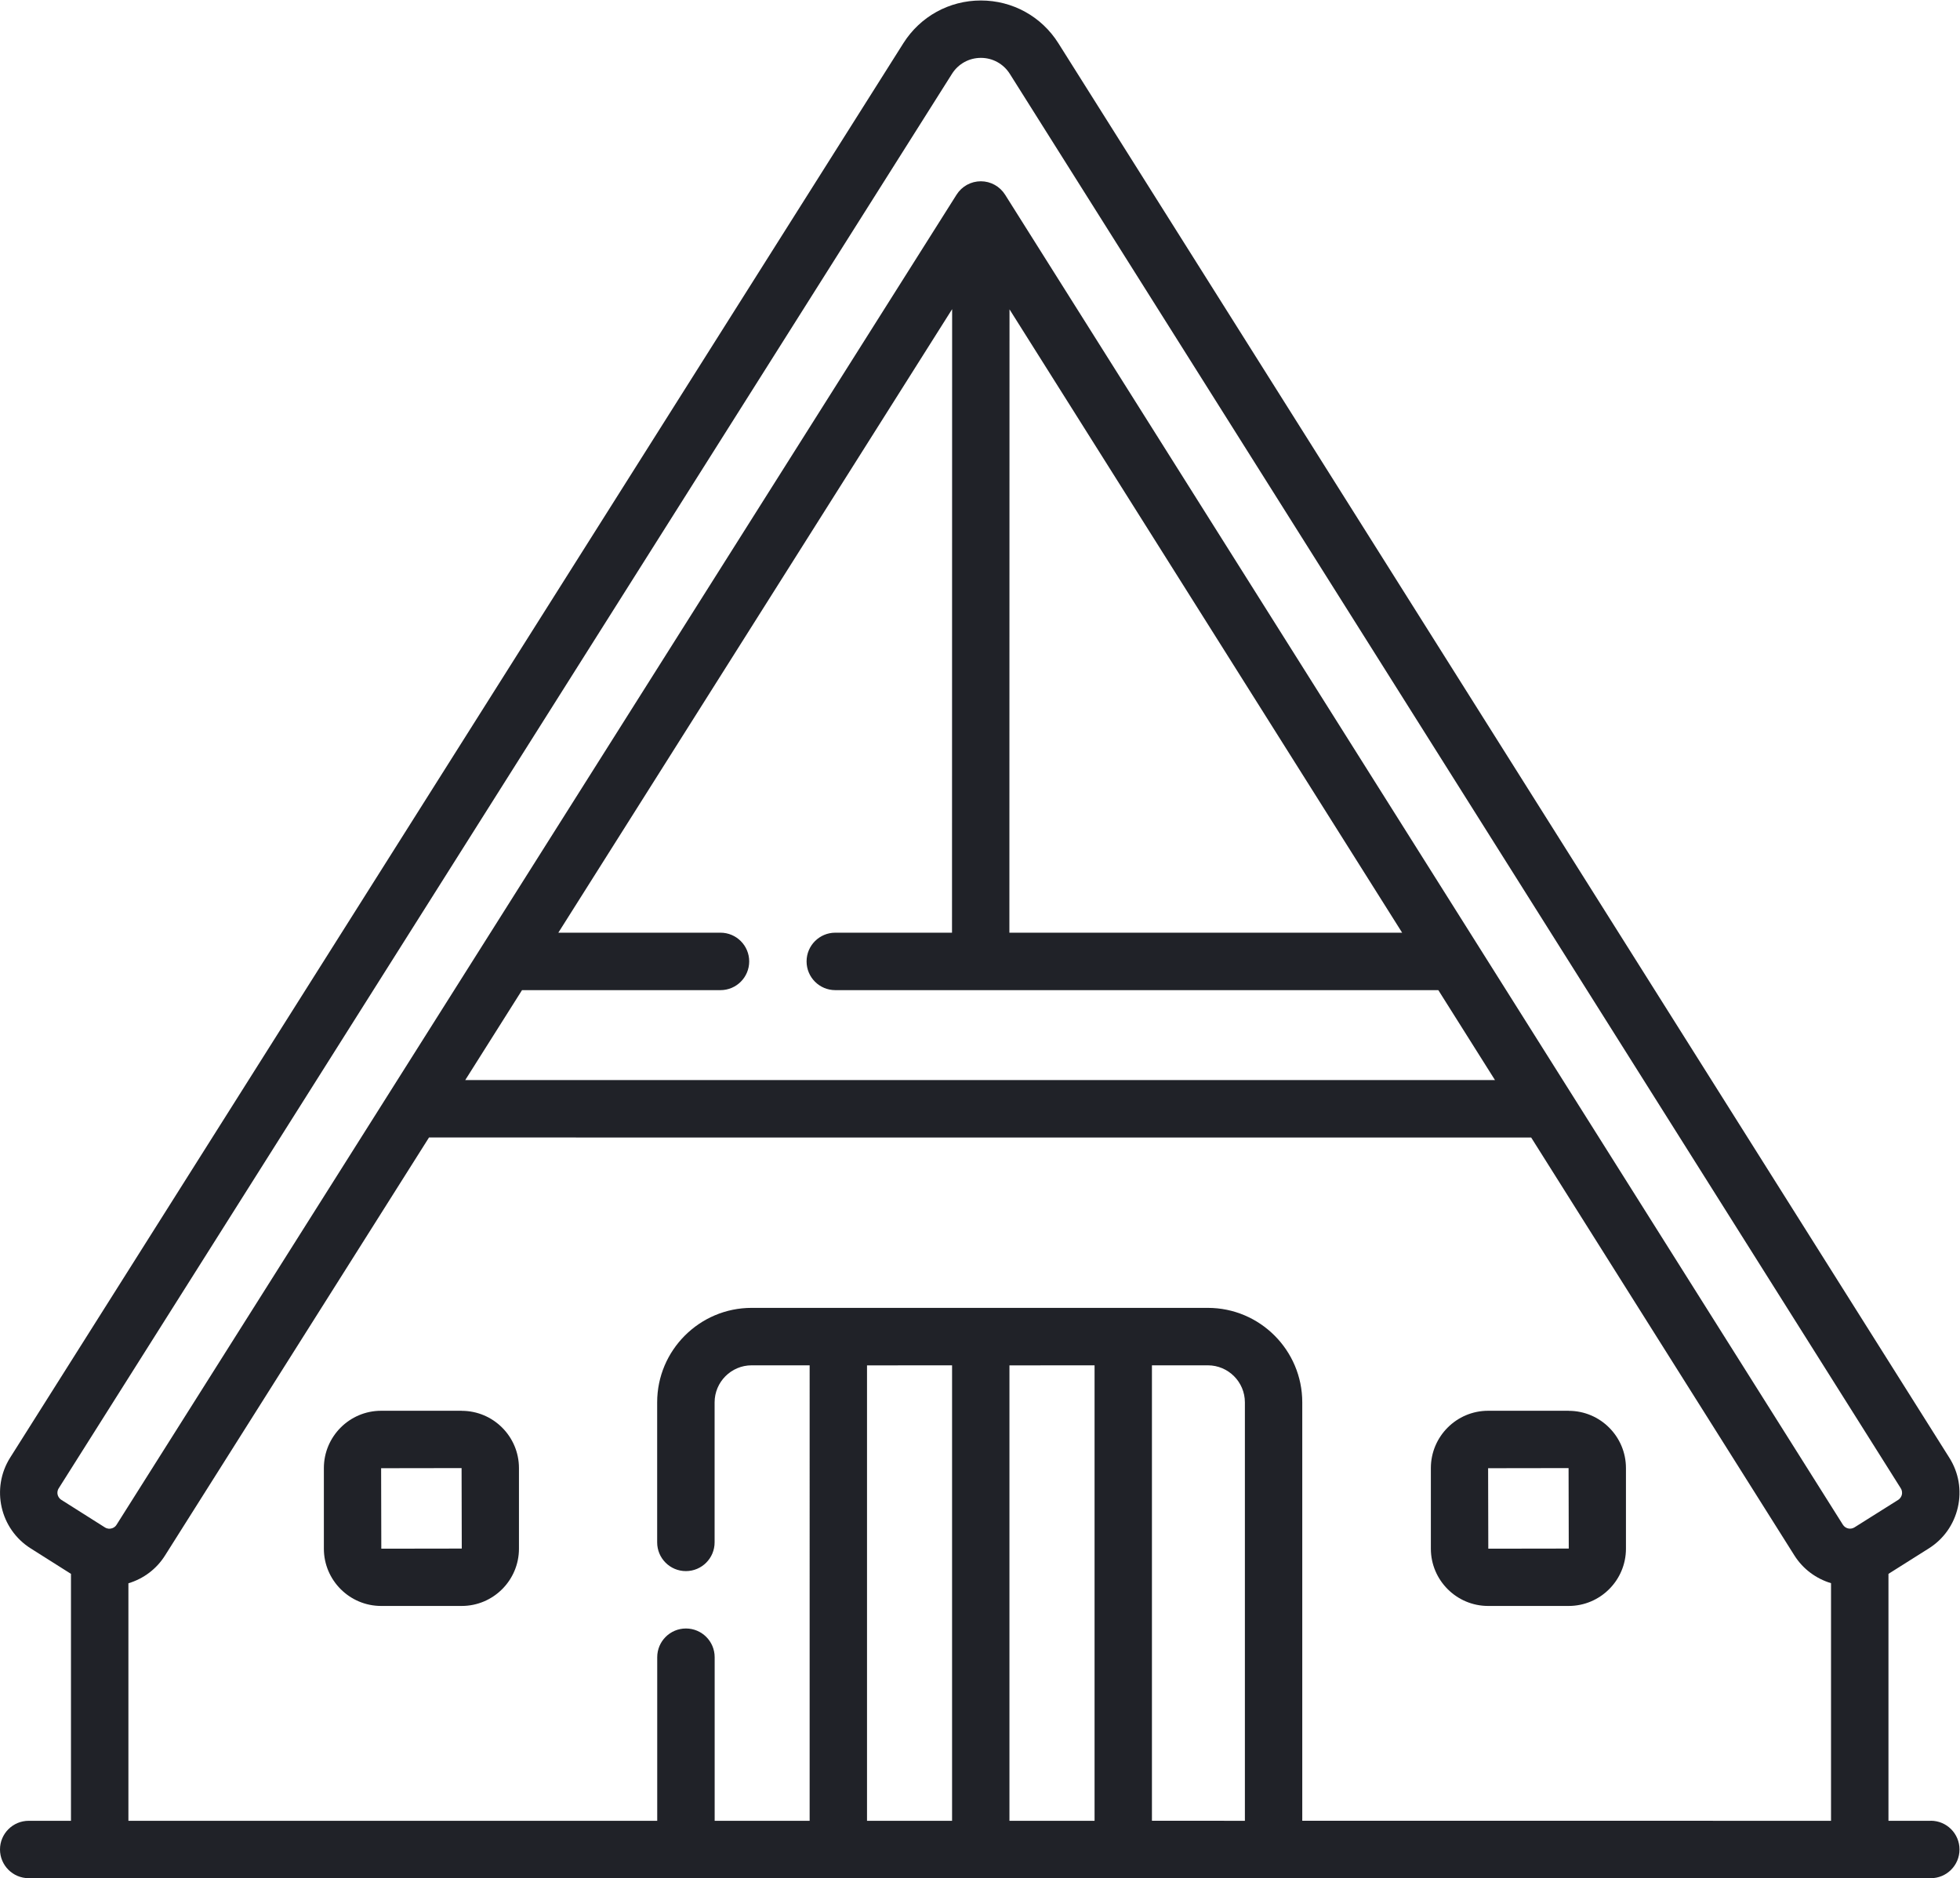 <?xml version="1.0" encoding="UTF-8" standalone="no"?>
<svg
   xmlns:dc="http://purl.org/dc/elements/1.1/"
   xmlns:cc="http://creativecommons.org/ns#"
   xmlns:rdf="http://www.w3.org/1999/02/22-rdf-syntax-ns#"
   xmlns:svg="http://www.w3.org/2000/svg"
   xmlns="http://www.w3.org/2000/svg"
   version="1.1"
   id="svg2"
   xml:space="preserve"
   width="42.667"
   height="40.879"
   viewBox="0 0 42.667 40.879"><defs
     id="defs6" /><g
     id="g10"
     transform="matrix(1.333,0,0,-1.333,0,40.879)"><g
       id="g12"><path
         d="m 31.531,0.937 h -0.691 v 4.032 l 0.658,0.415 c 0.243,0.153 0.411,0.391 0.475,0.671 0.064,0.28 0.014,0.568 -0.139,0.81 L 17.284,29.961 c -0.275,0.437 -0.748,0.698 -1.266,0.698 -0.516,0 -0.989,-0.261 -1.265,-0.697 L 0.166,6.867 C -0.15,6.366 -1.87e-4,5.701 0.501,5.385 L 1.159,4.969 V 0.937 H 0.469 C 0.21,0.937 0,0.727 0,0.469 0,0.21 0.21,-2.08e-4 0.469,-2.08e-4 h 31.062 c 0.259,0 0.469,0.21 0.469,0.469 0,0.259 -0.21,0.469 -0.469,0.469 z M 0.941,6.263 C 0.935,6.288 0.934,6.327 0.959,6.366 L 15.547,29.462 c 0.103,0.163 0.279,0.26 0.472,0.26 0.193,-1.26e-4 0.369,-0.098 0.472,-0.261 L 31.041,6.366 c 0.025,-0.04 0.023,-0.078 0.018,-0.103 -0.006,-0.025 -0.021,-0.06 -0.06,-0.086 L 30.285,5.728 C 30.221,5.688 30.137,5.707 30.096,5.771 L 16.414,27.488 c -0.086,0.136 -0.235,0.219 -0.396,0.219 -6.3e-5,0 -1.87e-4,0 -2.5e-4,0 -0.161,0 -0.31,-0.082 -0.396,-0.218 L 1.903,5.77 C 1.878,5.73 1.842,5.715 1.817,5.71 1.792,5.704 1.754,5.702 1.714,5.727 L 1.001,6.178 C 0.962,6.203 0.947,6.238 0.941,6.263 Z m 7.585,8.237 h 3.24 c 0.259,0 0.469,0.21 0.469,0.469 0,0.259 -0.21,0.469 -0.469,0.469 H 9.118 l 6.431,10.181 -0.002,-10.181 H 13.641 c -0.259,0 -0.469,-0.21 -0.469,-0.469 0,-0.259 0.21,-0.469 0.469,-0.469 h 9.848 l 0.925,-1.468 H 7.598 l 0.927,1.468 z m 7.96,11.116 6.412,-10.178 h -6.414 l 0.002,10.178 z M 15.548,8.374 V 0.937 h -1.389 v 7.436 z m 2.327,0 V 0.937 h -1.39 v 7.436 z m 0.937,-7.436 v 7.436 h 0.913 c 0.333,0 0.605,-0.271 0.605,-0.605 V 0.937 Z m 2.455,0 v 6.832 c 0,0.85 -0.692,1.542 -1.542,1.542 H 12.274 c -0.85,0 -1.542,-0.692 -1.542,-1.542 V 5.483 c 0,-0.259 0.21,-0.469 0.469,-0.469 0.259,0 0.469,0.21 0.469,0.469 v 2.286 c 0,0.333 0.271,0.605 0.605,0.605 h 0.947 V 0.937 h -1.551 v 2.671 c 0,0.259 -0.21,0.469 -0.469,0.469 -0.259,0 -0.469,-0.21 -0.469,-0.469 V 0.937 H 2.097 V 4.815 C 2.345,4.89 2.556,5.048 2.695,5.269 l 4.311,6.825 H 25.005 L 29.303,5.271 C 29.447,5.043 29.663,4.889 29.902,4.817 V 0.937 Z"
         style="fill:#202228;fill-opacity:1;fill-rule:nonzero;stroke:none"
         id="path14" /></g><g
       id="g16"
       transform="translate(5.289,4.445)"><path
         d="M 2.251,3.187 H 0.935 C 0.42,3.187 0,2.767 0,2.251 V 0.935 C 0,0.42 0.42,2.5e-5 0.935,2.5e-5 H 2.251 c 0.516,0 0.935,0.42 0.935,0.935 v 1.316 c 0,0.516 -0.42,0.935 -0.935,0.935 z M 0.938,0.935 0.935,2.249 l 1.314,0.002 0.003,-1.314 z"
         style="fill:#202228;fill-opacity:1;fill-rule:nonzero;stroke:none"
         id="path18" /></g><g
       id="g20"
       transform="translate(23.367,4.445)"><path
         d="M 2.251,3.187 H 0.935 C 0.42,3.187 0,2.767 0,2.251 V 0.935 C 0,0.42 0.42,2.5e-5 0.935,2.5e-5 h 1.316 c 0.516,0 0.935,0.42 0.935,0.935 v 1.316 c 0,0.516 -0.42,0.935 -0.935,0.935 z M 0.938,0.935 0.935,2.249 l 1.314,0.002 0.003,-1.314 z"
         style="fill:#202228;fill-opacity:1;fill-rule:nonzero;stroke:none"
         id="path22" /></g></g></svg>
